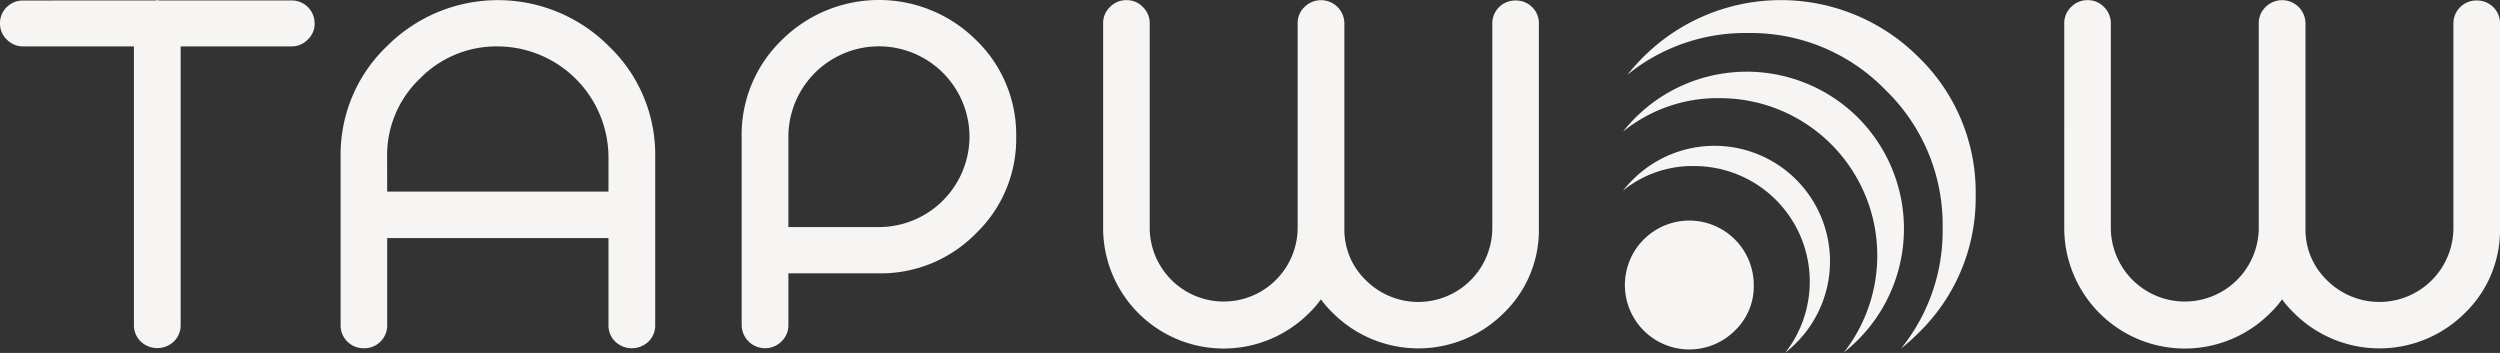 <svg xmlns="http://www.w3.org/2000/svg" width="230.385" height="32.525"><rect width="100%" height="100%" fill="#333333" stroke="none"/><defs><style>.a{fill:#f6f5f3}</style></defs><path class="a" d="M14.306.042a1.1 1.1 0 01.2-.028.821.821 0 01.182.028h12.16a2.107 2.107 0 012.146 2.1 1.97 1.97 0 01-.631 1.5 2.022 2.022 0 01-1.515.631h-10.2v25.672a2.075 2.075 0 01-.631 1.529 2.221 2.221 0 01-3.044 0 2.075 2.075 0 01-.631-1.529V4.278H2.146a2.066 2.066 0 01-1.515-.631A2.013 2.013 0 010 2.147a2.035 2.035 0 01.631-1.5 2.1 2.1 0 011.515-.6zM56.06 21.936H35.681v8.023a2.075 2.075 0 01-.631 1.529 2.051 2.051 0 01-1.515.6 2.1 2.1 0 01-1.515-.6 2.075 2.075 0 01-.631-1.529V14.446a13.805 13.805 0 014.264-10.183 14.442 14.442 0 0120.463 0 13.805 13.805 0 014.264 10.183v15.513a2.075 2.075 0 01-.631 1.529 2.221 2.221 0 01-3.044 0 2.075 2.075 0 01-.631-1.529v-8.023zm-20.379-4.278h20.393v-3.212a10.248 10.248 0 00-10.2-10.169 9.853 9.853 0 00-7.2 2.987 9.75 9.75 0 00-3 7.167zm32.666-5.049a12.114 12.114 0 013.7-8.92 12.7 12.7 0 0117.9 0 12.114 12.114 0 013.7 8.92 12.074 12.074 0 01-3.7 8.892 12.286 12.286 0 01-8.948 3.689h-8.345v4.769a2.035 2.035 0 01-.631 1.5 2.153 2.153 0 01-3.675-1.5zm4.306 8.317h8.345a8.356 8.356 0 008.345-8.317 8.345 8.345 0 00-16.69.014v8.3zm29.005-18.78a2.035 2.035 0 01.631-1.5 2.066 2.066 0 011.515-.631 2.022 2.022 0 011.515.631 2.057 2.057 0 01.631 1.5v18.892a6.817 6.817 0 0013.633.028V2.146a2.035 2.035 0 01.631-1.5 2.153 2.153 0 013.675 1.5v18.906a6.46 6.46 0 001.992 4.783 6.824 6.824 0 0011.641-4.811V2.146a2.107 2.107 0 012.146-2.1 2.1 2.1 0 011.515.6 2.057 2.057 0 01.631 1.5v18.892a10.622 10.622 0 01-3.254 7.826 11.14 11.14 0 01-15.709 0 9.741 9.741 0 01-1.122-1.276 8.823 8.823 0 01-1.108 1.276 11.108 11.108 0 01-18.963-7.826zm88.571 0a2.035 2.035 0 01.631-1.5 2.066 2.066 0 011.515-.631 2.022 2.022 0 011.515.631 2.057 2.057 0 01.631 1.5v18.892a6.817 6.817 0 0013.633.028V2.146a2.035 2.035 0 01.631-1.5 2.153 2.153 0 013.675 1.5v18.906a6.46 6.46 0 001.992 4.783 6.824 6.824 0 0011.641-4.811V2.146a2.107 2.107 0 012.146-2.1 2.1 2.1 0 011.515.6 2.057 2.057 0 01.631 1.5v18.892a10.622 10.622 0 01-3.254 7.826 11.14 11.14 0 01-15.709 0 9.748 9.748 0 01-1.122-1.276 8.831 8.831 0 01-1.108 1.276 11.108 11.108 0 01-18.963-7.826zm-29.159.898a17.272 17.272 0 0112.706 5.27 17.269 17.269 0 015.246 12.693 17.239 17.239 0 01-3.829 11.108 18.874 18.874 0 001.6-1.431 17.326 17.326 0 005.274-12.707 17.323 17.323 0 00-5.246-12.693 17.946 17.946 0 00-25.414 0 18.844 18.844 0 00-1.431 1.6 17.186 17.186 0 0111.094-3.84z"/><path class="a" d="M158.517 9.046a14.5 14.5 0 0111.4 23.437 16.478 16.478 0 001.29-1.15 14.492 14.492 0 00.014-20.491 14.53 14.53 0 00-21.656 1.29 13.82 13.82 0 018.952-3.086z"/><path class="a" d="M156.133 15.302a10.649 10.649 0 018.373 17.223c.323-.266.645-.547.954-.856a10.642 10.642 0 10-15.05-15.049 10.954 10.954 0 00-.855.954 10.163 10.163 0 016.578-2.272z"/><path class="a" d="M161.616 26.312a5.938 5.938 0 10-1.753 4.166 5.622 5.622 0 001.753-4.166z"/></svg>